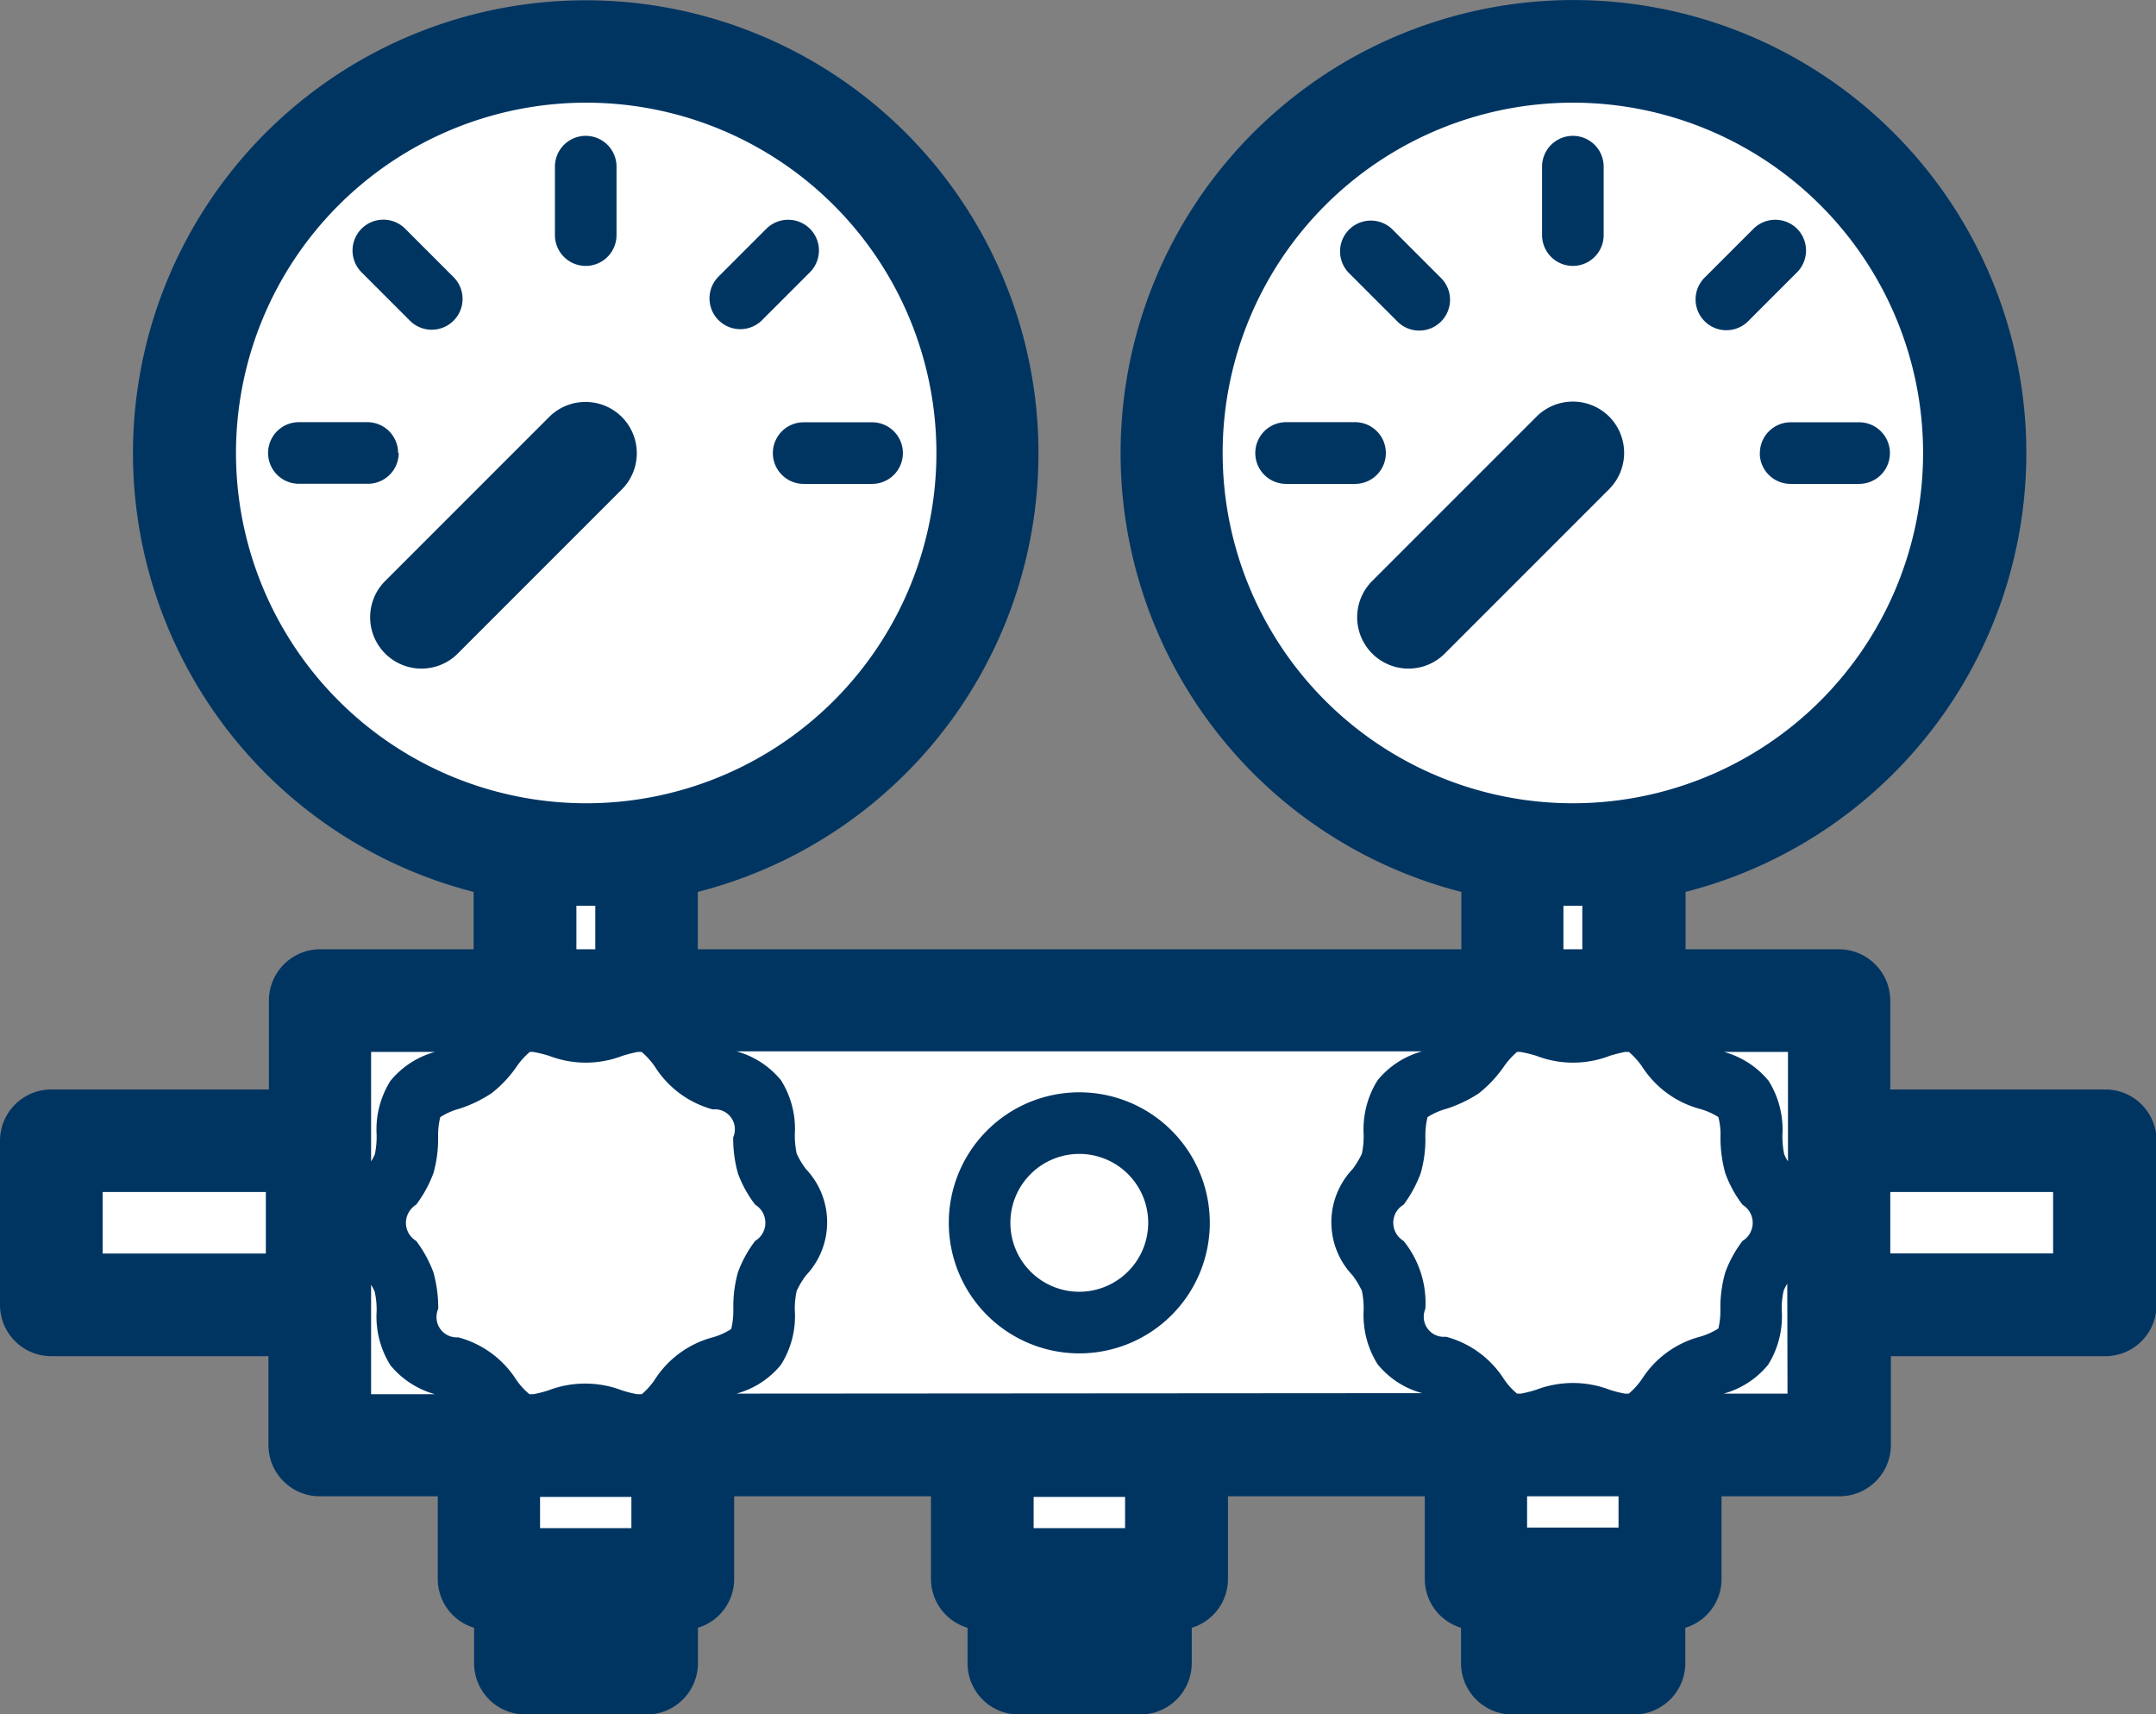 <svg xmlns="http://www.w3.org/2000/svg" viewBox="0 0 182.72 145.23"><rect x="0" y="0" width="182.72" height="145.23" fill="#808080" stroke="none"/><defs><style>.cls-1{fill:#fff;}.cls-2{fill:#003562;}</style></defs><g id="レイヤー_2" data-name="レイヤー 2"><g id="レイヤー_1-2" data-name="レイヤー 1"><g id="iconB"><path id="fill" class="cls-1" d="M155.84,96.66V84.78H138.45V72a34,34,0,1,0-10.3,0V84.78H54.79V72A34,34,0,1,0,44.5,72V84.78H27.1V96.66H4.35v13.9H27.1v11.87H41.42v11.36H57.87V122.43H83.25v11.36H99.7V122.43h25.37v11.36h16.46V122.43h14.31V110.56h22.53V96.66Z"/><path id="stroke" class="cls-2" d="M91.47,92.55a11.06,11.06,0,1,0,11.06,11.06h0A11.06,11.06,0,0,0,91.47,92.55Zm0,16.9h0a5.84,5.84,0,1,1,5.84-5.84A5.85,5.85,0,0,1,91.47,109.45Zm86.9-17.14H160.2V84.78a4.36,4.36,0,0,0-4.35-4.35h-13V75.57a38.38,38.38,0,1,0-19,0v4.86H59.14V75.57a38.37,38.37,0,1,0-19,0v4.86h-13a4.35,4.35,0,0,0-4.35,4.35v7.53H4.35A4.35,4.35,0,0,0,0,96.66v13.9a4.35,4.35,0,0,0,4.35,4.35h18.4v7.52a4.35,4.35,0,0,0,4.35,4.35h10v7a4.32,4.32,0,0,0,3.08,4.14v3a4.35,4.35,0,0,0,4.35,4.35H54.8a4.35,4.35,0,0,0,4.35-4.35v-3a4.32,4.32,0,0,0,3.07-4.14v-7H78.9v7A4.32,4.32,0,0,0,82,137.92v3a4.34,4.34,0,0,0,4.34,4.35h10.3a4.36,4.36,0,0,0,4.36-4.35v-3a4.32,4.32,0,0,0,3.07-4.14v-7h16.68v7a4.32,4.32,0,0,0,3.07,4.14v3a4.36,4.36,0,0,0,4.36,4.35h10.3a4.36,4.36,0,0,0,4.35-4.35v-3a4.32,4.32,0,0,0,3.07-4.14v-7h10a4.35,4.35,0,0,0,4.35-4.35v-7.52h18.17a4.35,4.35,0,0,0,4.35-4.35V96.66A4.34,4.34,0,0,0,178.37,92.31ZM22.53,106.21H8.7V101H22.53Zm129-17.08V98.4a3.46,3.46,0,0,1-.32-.6,7.5,7.5,0,0,1-.15-1.63,7.8,7.8,0,0,0-1.17-4.59,7.45,7.45,0,0,0-3.77-2.45ZM103.62,38.38a29.68,29.68,0,1,1,59.36,0h0a29.68,29.68,0,1,1-59.36,0ZM134.1,76.74v3.69h-1.6V76.74l.8,0ZM20,38.38a29.68,29.68,0,1,1,59.36,0h0a29.68,29.68,0,0,1-59.36,0ZM50.45,76.74v3.69h-1.6V76.74l.8,0ZM36.86,89.13a7.41,7.41,0,0,0-3.77,2.45,7.73,7.73,0,0,0-1.17,4.59,7.44,7.44,0,0,1-.15,1.63,3.46,3.46,0,0,1-.32.6V89.13Zm-5.41,29v-9.27a3.41,3.41,0,0,1,.31.6,6.88,6.88,0,0,1,.16,1.63,7.74,7.74,0,0,0,1.17,4.59,7.47,7.47,0,0,0,3.77,2.45Zm22.06,11.35H45.77v-2.65h7.74Zm8.64-18.54h0a6.73,6.73,0,0,1-.18,1.67,5.92,5.92,0,0,1-1.56.7,8.38,8.38,0,0,0-4.9,3.56,6.13,6.13,0,0,1-1.12,1.26H54a9.9,9.9,0,0,1-1.3-.33,8.74,8.74,0,0,0-6.21,0,9.52,9.52,0,0,1-1.3.33h-.32a5.94,5.94,0,0,1-1.14-1.26,8.38,8.38,0,0,0-4.9-3.56A1.71,1.71,0,0,1,37,111.74a1.78,1.78,0,0,1,.14-.85,11.17,11.17,0,0,0-.41-3.09,10.45,10.45,0,0,0-1.46-2.66,1.78,1.78,0,0,1-.61-2.45,1.81,1.81,0,0,1,.61-.62,10.45,10.45,0,0,0,1.46-2.66,10.68,10.68,0,0,0,.4-3.08,6.63,6.63,0,0,1,.18-1.67,5.49,5.49,0,0,1,1.56-.7,10.93,10.93,0,0,0,2.8-1.34,10.12,10.12,0,0,0,2.1-2.23,6.45,6.45,0,0,1,1.13-1.26h.29a11.06,11.06,0,0,1,1.35.33,8.64,8.64,0,0,0,6.21,0c.42-.13.85-.24,1.28-.33h.35a6.45,6.45,0,0,1,1.13,1.26A8.4,8.4,0,0,0,60.41,94a1.69,1.69,0,0,1,1.86,1.51,1.64,1.64,0,0,1-.13.85,10.71,10.71,0,0,0,.41,3.09A10,10,0,0,0,64,102.07a1.8,1.8,0,0,1,.61,2.46,1.78,1.78,0,0,1-.61.61,10.15,10.15,0,0,0-1.46,2.66A10.79,10.79,0,0,0,62.15,110.89Zm33.2,18.54H87.6v-2.65h7.75ZM62.42,118.08a7.34,7.34,0,0,0,3.77-2.45A7.73,7.73,0,0,0,67.36,111a6.8,6.8,0,0,1,.16-1.62,6.79,6.79,0,0,1,.79-1.32,6.55,6.55,0,0,0,0-9,7,7,0,0,1-.79-1.31,7.51,7.51,0,0,1-.16-1.63,7.73,7.73,0,0,0-1.17-4.59,7.41,7.41,0,0,0-3.77-2.45h58.1a7.41,7.41,0,0,0-3.77,2.45,7.81,7.81,0,0,0-1.18,4.59,7.44,7.44,0,0,1-.15,1.63,7.6,7.6,0,0,1-.79,1.31,6.53,6.53,0,0,0,0,9,7.6,7.6,0,0,1,.79,1.31,7.44,7.44,0,0,1,.15,1.63,7.81,7.81,0,0,0,1.18,4.59,7.34,7.34,0,0,0,3.77,2.45Zm74.75,11.35h-7.75v-2.65h7.75Zm8.63-18.54h0a6.28,6.28,0,0,1-.17,1.67,5.92,5.92,0,0,1-1.56.7,8.38,8.38,0,0,0-4.9,3.56,6.18,6.18,0,0,1-1.13,1.26h-.33a9.52,9.52,0,0,1-1.3-.33,8.74,8.74,0,0,0-6.21,0,9.9,9.9,0,0,1-1.3.33h-.33a5.67,5.67,0,0,1-1.13-1.26,8.38,8.38,0,0,0-4.9-3.56,1.7,1.7,0,0,1-1.87-1.52,1.77,1.77,0,0,1,.13-.85,8.34,8.34,0,0,0-1.85-5.75,1.79,1.79,0,0,1-.62-2.45,1.73,1.73,0,0,1,.62-.61,10.48,10.48,0,0,0,1.45-2.67,10.35,10.35,0,0,0,.4-3.08,6.68,6.68,0,0,1,.18-1.67,5.61,5.61,0,0,1,1.56-.7,11.24,11.24,0,0,0,2.8-1.33,10.64,10.64,0,0,0,2.1-2.24,6.45,6.45,0,0,1,1.13-1.26h.29a11.06,11.06,0,0,1,1.35.33,8.64,8.64,0,0,0,6.21,0q.63-.19,1.29-.33h.34a6.45,6.45,0,0,1,1.13,1.26,8.4,8.4,0,0,0,4.9,3.57,5.83,5.83,0,0,1,1.55.69,5.9,5.9,0,0,1,.18,1.67,11.07,11.07,0,0,0,.41,3.09,10.05,10.05,0,0,0,1.46,2.67,1.79,1.79,0,0,1,0,3.06,10.15,10.15,0,0,0-1.46,2.66A10.81,10.81,0,0,0,145.8,110.89Zm5.69,7.19h-5.41a7.38,7.38,0,0,0,3.77-2.45A7.73,7.73,0,0,0,151,111a6.94,6.94,0,0,1,.16-1.63,3.41,3.41,0,0,1,.31-.6ZM174,106.2H160.2V101H174Zm-55.61-79a2.61,2.61,0,1,0,3.69-3.69l-4.1-4.1a2.61,2.61,0,0,0-3.69,3.69Zm30.75,11.21A2.61,2.61,0,0,0,151.76,41h5.8a2.61,2.61,0,0,0,0-5.22h-5.8A2.61,2.61,0,0,0,149.15,38.38ZM133.3,22.53a2.61,2.61,0,0,0,2.61-2.61v-5.8a2.61,2.61,0,0,0-5.22,0v5.8A2.61,2.61,0,0,0,133.3,22.53ZM117.45,38.38a2.61,2.61,0,0,0-2.61-2.61H109A2.61,2.61,0,0,0,109,41h5.8A2.61,2.61,0,0,0,117.45,38.38ZM148.2,27.17l4.1-4.1a2.62,2.62,0,0,0,0-3.69h0a2.62,2.62,0,0,0-3.69,0h0l-4.1,4.1a2.61,2.61,0,1,0,3.69,3.69Zm-113.46,0a2.61,2.61,0,1,0,3.7-3.69l-4.1-4.1a2.61,2.61,0,0,0-3.7,3.69Zm-1,11.21h0a2.61,2.61,0,0,0-2.61-2.61h-5.8a2.61,2.61,0,0,0,0,5.22h5.8A2.61,2.61,0,0,0,33.79,38.38ZM52.67,35.3a4.36,4.36,0,0,0-6.1,0h0l-14,14a4.35,4.35,0,0,0,6.15,6.15l14-14A4.35,4.35,0,0,0,52.67,35.3ZM65.5,38.38A2.61,2.61,0,0,0,68.11,41h5.8a2.61,2.61,0,0,0,0-5.22h-5.8A2.61,2.61,0,0,0,65.5,38.38Zm70.88-3.08a4.36,4.36,0,0,0-6.16,0h0l-14,14a4.35,4.35,0,0,0,6.15,6.15l14-14A4.36,4.36,0,0,0,136.38,35.3ZM64.54,27.17l4.1-4.1a2.61,2.61,0,0,0,0-3.69h0a2.62,2.62,0,0,0-3.69,0h0l-4.1,4.1a2.61,2.61,0,0,0,3.69,3.69Zm-14.9-4.64a2.61,2.61,0,0,0,2.61-2.61v-5.8a2.61,2.61,0,0,0-5.22,0v5.82A2.61,2.61,0,0,0,49.64,22.53Z"/></g></g></g></svg>